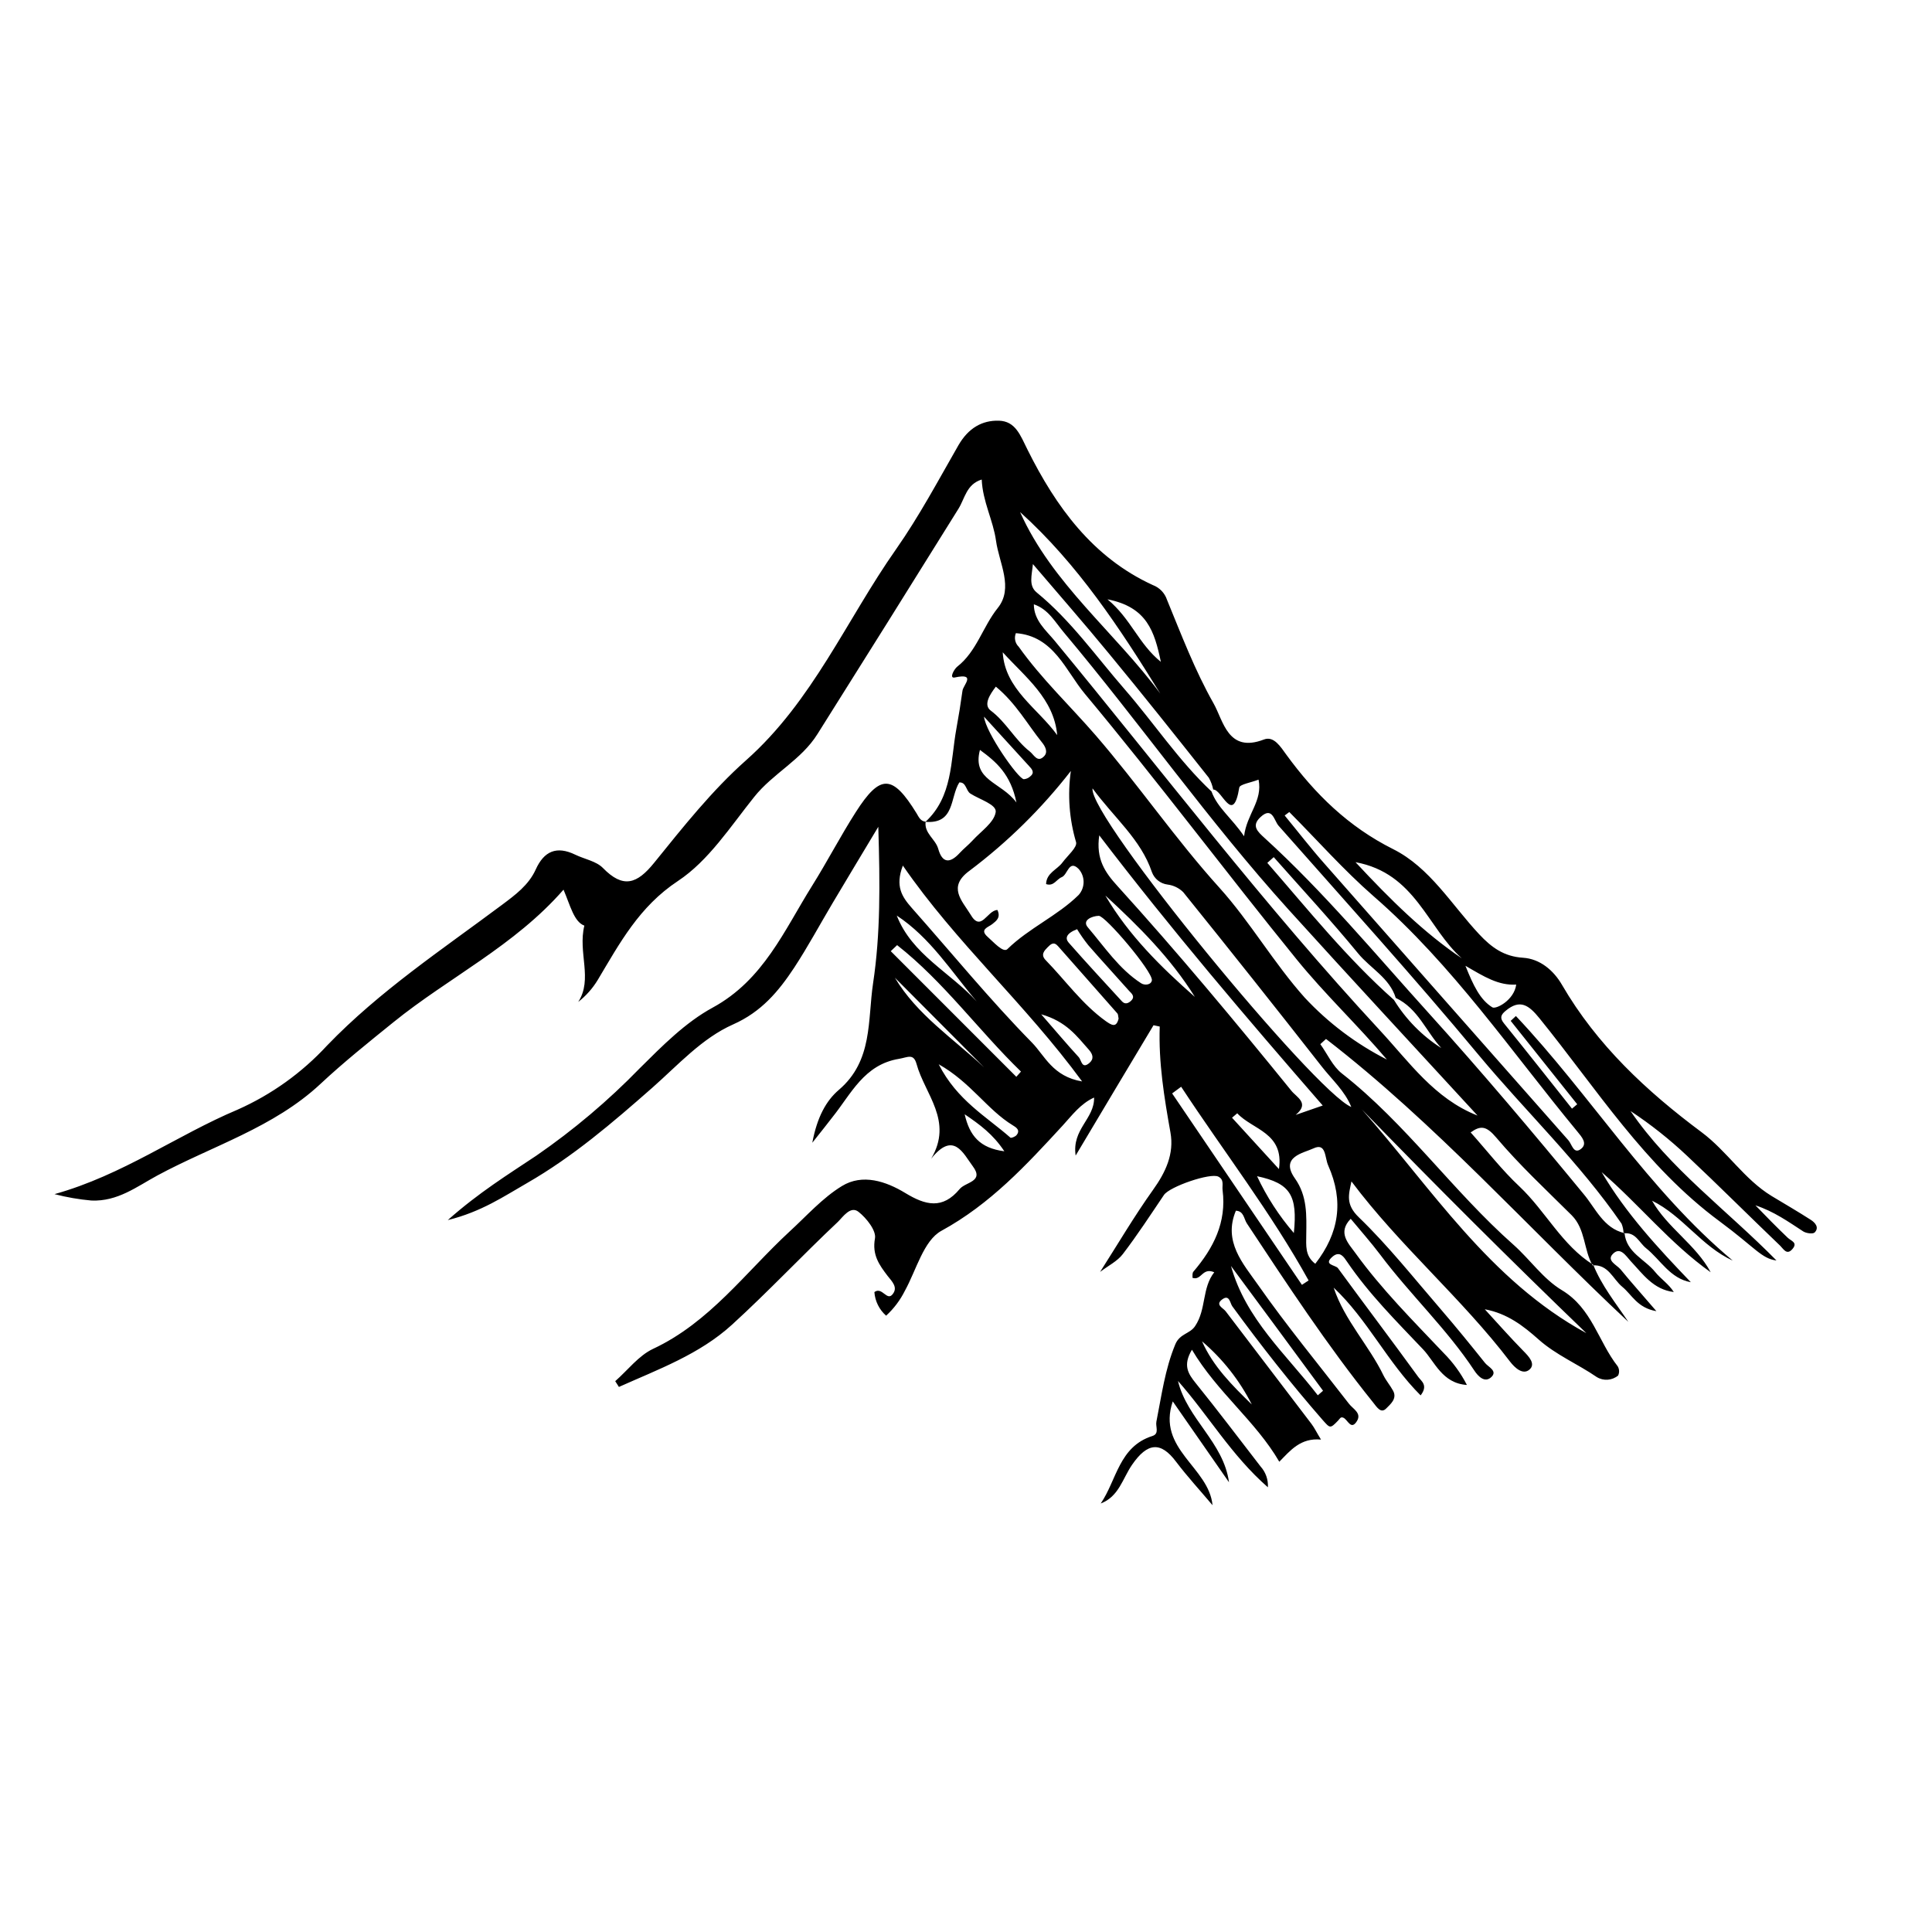<?xml version="1.0" encoding="utf-8"?>
<svg x="0pt" y="0pt" width="256pt" height="256pt" viewBox="0 0 256 256" xmlns="http://www.w3.org/2000/svg" xmlns:xlink="http://www.w3.org/1999/xlink">
  <g id="1">
    <title>Layer 1</title>
    <defs>
      <title>Shape 47</title>
      <g id="2">
        <defs>
          <path id="3" d="M215.259,163.395 C215.501,165.978,217.953,166.849,219.321,168.548 C220.06,169.466,221.123,170.136,221.786,171.2 C219.072,170.868,217.691,168.824,216.061,167.09 C215.432,166.4,214.679,165.122,213.685,166.179 C212.863,167.056,214.237,167.601,214.741,168.209 C216.123,169.908,217.615,171.552,219.48,173.735 C216.952,173.307,216.233,171.552,214.969,170.516 C213.705,169.48,213.125,167.512,211.025,167.67 C209.837,165.598,210.1,162.884,208.263,161.033 C204.871,157.662,201.356,154.395,198.268,150.742 C196.949,149.181,196.196,149.105,194.87,150.051 C197.053,152.496,199.014,155.045,201.356,157.234 C204.809,160.501,206.964,164.991,211.115,167.594 C212.227,170.357,214.071,172.637,215.764,175.151 C202.399,162.642,190.208,148.863,175.703,137.667 C175.452,137.897,175.201,138.127,174.95,138.357 C175.897,139.67,176.594,141.3,177.824,142.253 C186.312,148.904,192.508,157.828,200.534,164.928 C202.73,166.876,204.491,169.48,206.95,170.951 C210.956,173.355,211.785,177.782,214.354,181.042 C214.577,181.415,214.598,181.874,214.41,182.265 C213.606,182.931,212.467,183.011,211.578,182.465 C209.057,180.732,206.204,179.557,203.877,177.492 C201.867,175.703,199.732,174.039,196.742,173.486 C198.441,175.337,200.105,177.223,201.86,179.012 C202.613,179.771,203.517,180.745,202.654,181.484 C201.791,182.223,200.727,181.25,200.099,180.435 C193.675,172.001,185.518,165.136,179.074,156.543 C178.715,158.284,178.259,159.569,180.055,161.302 C183.957,165.067,187.355,169.37,190.912,173.486 C192.915,175.814,194.856,178.197,196.776,180.6 C197.205,181.139,198.475,181.65,197.605,182.472 C196.735,183.294,195.851,182.355,195.367,181.623 C191.727,176.097,186.844,171.531,182.88,166.241 C181.65,164.611,180.282,163.077,178.977,161.496 C177.181,163.34,178.694,164.776,179.606,166.047 C183.059,170.834,187.265,175.026,191.299,179.288 C192.535,180.531,193.571,181.956,194.373,183.515 C191.099,183.301,190.104,180.421,188.571,178.804 C185.055,175.102,181.394,171.455,178.494,167.187 C178.079,166.579,177.554,165.695,176.587,166.496 C175.275,167.615,176.933,167.601,177.278,168.03 C180.814,172.864,184.42,177.623,187.935,182.465 C188.308,182.983,189.282,183.556,188.239,184.896 C183.84,180.51,181.187,174.812,176.718,170.62 C178.155,174.95,181.388,178.252,183.335,182.279 C183.681,182.969,184.226,183.598,184.599,184.295 C185.166,185.352,184.185,186.105,183.701,186.609 C182.976,187.362,182.458,186.471,181.926,185.808 C175.855,178.259,170.551,170.178,165.218,162.11 C164.818,161.516,164.832,160.473,163.761,160.425 C162.041,164.521,164.728,167.449,166.71,170.274 C170.495,175.676,174.709,180.78,178.742,186.001 C179.274,186.692,180.441,187.231,179.813,188.281 C179.018,189.6,178.597,188.122,178.01,187.859 C177.637,187.694,177.547,187.97,177.319,188.219 C176.242,189.338,176.249,189.268,175.247,188.143 C171.027,183.308,167.069,178.266,163.284,173.086 C162.981,172.664,162.911,171.462,161.945,172.181 C160.978,172.899,162.069,173.3,162.407,173.749 C166.192,178.726,169.984,183.704,173.783,188.681 C174.184,189.213,174.474,189.835,175.04,190.753 C172.333,190.491,170.972,192.204,169.514,193.689 C166.372,188.288,161.295,184.496,157.938,178.846 C156.702,180.918,157.441,182.03,158.429,183.259 C161.364,186.892,164.182,190.629,167.028,194.311 C167.71,195.063,168.061,196.059,168.002,197.073 C163.167,192.853,160.114,187.535,156.087,182.983 C157.296,188.011,162.131,191.099,162.849,196.41 C162.849,196.41,155.397,185.691,155.397,185.691 C153.249,192.038,160.183,194.38,160.667,199.449 C159.051,197.529,157.345,195.678,155.832,193.682 C153.815,190.995,152.054,191.106,149.996,194.103 C148.752,195.913,148.255,198.31,145.851,199.221 C147.972,196.127,148.262,191.686,152.696,190.277 C153.663,189.973,153.09,189.034,153.228,188.371 C153.919,184.917,154.354,181.464,155.735,178.128 C156.329,176.698,157.69,176.746,158.36,175.71 C159.859,173.486,159.244,170.675,160.895,168.582 C159.299,167.891,159.209,169.722,158.014,169.321 C158.014,169.052,157.973,168.679,158.132,168.499 C160.791,165.384,162.545,161.972,162,157.704 C161.917,157.061,162.248,156.322,161.433,155.908 C160.384,155.376,154.982,157.227,154.229,158.339 C152.447,160.978,150.707,163.651,148.78,166.172 C148.055,167.125,146.846,167.712,145.768,168.534 C148.103,164.88,150.286,161.164,152.779,157.669 C154.457,155.328,155.597,152.896,155.093,150.072 C154.264,145.43,153.504,140.796,153.67,136.023 C153.396,135.965,153.122,135.908,152.848,135.85 C149.526,141.376,146.21,146.95,142.529,153.118 C142.011,149.588,145.029,148.283,144.974,145.43 C143.178,146.238,142.046,147.792,140.83,149.118 C135.995,154.375,131.222,159.548,124.737,163.091 C122.382,164.383,121.421,168.285,119.902,171.034 C119.282,172.277,118.439,173.396,117.415,174.336 C116.507,173.537,115.948,172.413,115.861,171.207 C116.897,170.433,117.526,172.505,118.3,171.462 C118.99,170.578,118.224,169.825,117.609,169.059 C116.524,167.629,115.537,166.296,115.937,164.1 C116.131,163.07,114.818,161.406,113.755,160.57 C112.691,159.734,111.683,161.261,111.033,161.896 C106.281,166.365,101.813,171.138,96.992,175.531 C92.675,179.468,87.218,181.443,82.01,183.777 C81.847,183.522,81.683,183.266,81.52,183.011 C83.178,181.56,84.621,179.626,86.541,178.728 C94.042,175.213,98.774,168.596,104.596,163.209 C106.862,161.136,108.968,158.74,111.558,157.158 C114.287,155.487,117.388,156.523,119.95,158.077 C122.63,159.707,124.889,160.287,127.161,157.552 C127.942,156.612,130.435,156.585,128.909,154.547 C127.624,152.827,126.353,149.816,123.383,153.532 C126.353,148.524,122.547,145.002,121.449,140.989 C121.049,139.545,120.296,140.098,119.142,140.298 C114.487,141.051,112.767,144.974,110.301,148.034 C109.611,148.904,108.961,149.781,107.635,151.418 C108.271,148.02,109.473,145.844,111.158,144.408 C115.682,140.547,114.95,135.187,115.689,130.276 C116.676,123.715,116.607,117.091,116.379,109.555 C114.066,113.409,112.173,116.552,110.301,119.702 C108.609,122.547,107.041,125.469,105.232,128.225 C103.16,131.361,100.894,134.075,97.144,135.74 C92.999,137.577,89.843,141.127,86.424,144.138 C81.195,148.739,75.905,153.276,69.847,156.757 C66.774,158.519,63.804,160.563,59.335,161.668 C63.479,157.994,67.333,155.625,71.077,153.124 C76.01,149.722,80.597,145.845,84.773,141.548 C87.743,138.599,90.817,135.477,94.443,133.509 C101.17,129.841,103.912,123.279,107.615,117.36 C109.618,114.162,111.358,110.799,113.389,107.621 C116.642,102.524,118.272,102.6,121.456,107.78 C121.739,108.25,121.967,108.823,122.651,108.878 C122.444,110.426,123.956,111.172,124.322,112.477 C124.861,114.404,125.883,114.418,127.154,113.036 C127.693,112.449,128.328,111.959,128.867,111.372 C129.979,110.149,131.713,109.003,131.934,107.621 C132.1,106.599,129.806,105.943,128.584,105.156 C127.976,104.769,128.045,103.622,127.113,103.678 C125.856,105.687,126.546,109.203,122.63,108.899 C126.249,105.549,125.939,100.887,126.719,96.591 C127.03,94.906,127.299,93.22,127.534,91.521 C127.631,90.775,129.406,89.152,126.526,89.767 C125.697,89.947,126.45,88.641,126.83,88.344 C129.427,86.314,130.214,83.046,132.21,80.56 C134.344,77.901,132.383,74.606,131.975,71.643 C131.609,68.963,130.207,66.47,130.083,63.541 C128.059,64.163,127.859,66.028,127.009,67.402 C120.807,77.371,114.579,87.322,108.326,97.254 C106.178,100.708,102.427,102.469,99.934,105.598 C96.791,109.521,93.89,114.052,89.836,116.732 C84.69,120.137,82.121,124.965,79.199,129.855 C78.522,130.973,77.646,131.958,76.616,132.763 C78.585,129.737,76.547,126.208,77.431,122.651 C76.05,122.147,75.566,119.971,74.668,117.885 C68.189,125.317,59.473,129.51,52.138,135.443 C48.85,138.102,45.542,140.747,42.468,143.62 C36.252,149.429,28.102,151.84,20.829,155.77 C18.128,157.234,15.586,159.223,12.119,159.078 C10.466,158.93,8.828,158.646,7.222,158.229 C16.291,155.694,23.433,150.424,31.458,147.046 C35.961,145.049,40.006,142.151,43.345,138.53 C50.314,131.298,58.596,125.814,66.539,119.881 C68.266,118.59,70.054,117.277,70.987,115.212 C72.085,112.781,73.75,112.049,76.229,113.251 C77.452,113.845,78.992,114.1,79.883,115.005 C82.577,117.768,84.407,117.139,86.686,114.314 C90.52,109.576,94.346,104.741,98.863,100.735 C107.691,92.896,112.152,82.149,118.714,72.803 C121.808,68.39,124.322,63.659,127.002,58.99 C128.322,56.71,130.145,55.681,132.355,55.743 C134.565,55.806,135.201,57.677,136.168,59.618 C139.918,67.14,144.788,73.874,152.745,77.521 C153.64,77.854,154.336,78.575,154.637,79.483 C156.543,84.124,158.339,88.855,160.798,93.193 C162.11,95.5,162.697,99.83,167.484,97.986 C168.803,97.475,169.715,99.002,170.433,99.982 C174.239,105.204,178.659,109.542,184.592,112.512 C189.469,114.95,192.335,119.881,195.996,123.791 C197.626,125.531,199.27,126.747,201.811,126.906 C204.056,127.051,205.859,128.577,206.971,130.497 C211.606,138.475,218.188,144.601,225.468,150.023 C228.859,152.551,231.09,156.239,234.737,158.47 C236.477,159.52,238.239,160.542,239.938,161.634 C240.497,161.993,241.098,162.635,240.456,163.305 C240.228,163.54,239.337,163.423,238.936,163.167 C236.968,161.889,235.062,160.522,232.603,159.714 C233.984,161.143,235.414,162.608,236.871,163.996 C237.334,164.445,238.253,164.631,237.507,165.502 C236.761,166.372,236.325,165.502,235.897,165.08 C231.753,161.116,227.733,157.089,223.575,153.18 C221.244,150.98,218.728,148.985,216.054,147.219 C221.275,154.879,228.831,160.342,235.393,167.021 C233.397,166.766,232.63,165.37,227.885,161.855 C217.946,154.52,211.536,144.228,203.98,134.918 C202.599,133.219,201.432,132.321,199.498,133.944 C198.876,134.462,198.696,134.876,199.284,135.601 C202.316,139.345,205.3,143.13,208.297,146.901 C208.527,146.708,208.758,146.514,208.988,146.321 C206.05,142.637,203.112,138.954,200.175,135.27 C200.405,135.056,200.635,134.842,200.865,134.628 C210.763,145.112,218.395,157.683,229.598,167.035 C225.454,165.149,222.995,161.116,218.906,159.099 C220.93,162.684,224.701,164.908,226.676,168.582 C221.289,164.756,217.2,159.603,212.227,155.314 C215.425,160.764,219.68,165.35,224.045,169.901 C221.282,169.404,220.039,166.938,218.119,165.398 C217.173,164.645,216.737,163.215,215.128,163.43 C215.121,162.989,215.032,162.553,214.866,162.145 C209.299,154.057,202.171,147.288,195.92,139.78 C187.314,129.42,178.279,119.46,169.397,109.39 C168.817,108.699,168.582,106.799,167.007,108.284 C165.778,109.438,166.648,110.198,167.574,111.047 C175.406,118.175,182.175,126.353,189.248,134.172 C196.32,141.99,203.124,150.058,209.817,158.194 C211.391,160.045,212.455,162.76,215.259,163.395 z M184.703,132.493 C186.285,135.069,188.432,137.252,190.981,138.875 C188.951,136.672,187.901,133.626,184.945,132.231 C184.123,129.565,181.588,128.322,179.951,126.325 C176.373,121.96,172.519,117.809,168.776,113.575 C168.492,113.828,168.209,114.082,167.926,114.335 C173.334,120.544,178.487,126.982,184.703,132.493 z M160.529,104.866 C161.309,107.041,163.188,108.36,164.846,110.806 C165.198,107.849,167.339,106.143,166.766,103.305 C165.75,103.705,164.286,103.919,164.21,104.361 C163.374,109.459,161.903,104.534,160.757,104.624 C160.647,104.074,160.452,103.545,160.176,103.056 C155.791,97.53,151.411,92.005,146.95,86.611 C143.655,82.598,140.229,78.695,136.865,74.744 C136.734,76.209,136.258,77.597,137.363,78.502 C141.901,82.211,145.237,86.984,149.042,91.356 C152.848,95.728,156.184,100.79,160.515,104.859 z M132.169,120.586 C132.632,121.601,131.996,122.036,131.478,122.451 C130.96,122.865,129.758,123.141,130.85,124.122 C131.644,124.813,132.922,126.291,133.481,125.766 C136.347,122.962,140.105,121.366,142.923,118.59 C143.802,117.606,143.802,116.119,142.923,115.136 C141.631,113.852,141.479,115.917,140.685,116.227 C139.994,116.504,139.628,117.491,138.613,117.146 C138.654,115.668,140.063,115.247,140.768,114.3 C141.472,113.354,142.778,112.263,142.584,111.586 C141.679,108.53,141.444,105.314,141.894,102.158 C138.025,107.137,133.512,111.58,128.474,115.371 C125.524,117.512,127.465,119.329,128.584,121.152 C130,123.618,130.78,120.627,132.155,120.579 z M134.607,83.903 C134.356,84.52,134.503,85.227,134.98,85.692 C137.998,89.947,141.797,93.524,145.181,97.434 C150.845,103.981,155.735,111.165,161.592,117.643 C165.654,122.147,168.796,127.631,172.892,132.203 C176.011,135.549,179.693,138.322,183.771,140.395 C179.903,135.836,175.565,131.747,171.835,127.154 C162.366,115.495,153.366,103.457,143.745,91.929 C141.21,88.897,139.642,84.269,134.593,83.896 z M195.782,147.82 C187.424,138.723,179.019,129.682,170.737,120.524 C160.163,108.83,151.115,95.886,140.989,83.827 C139.815,82.446,138.917,80.719,136.99,80.076 C136.99,82.211,138.613,83.53,139.753,84.911 C154.009,102.179,167.574,120.061,182.824,136.506 C186.734,140.72,190.063,145.568,195.768,147.813 z M170.841,107.594 C170.636,107.748,170.431,107.902,170.226,108.057 C171.994,110.205,173.68,112.394,175.531,114.48 C186.278,126.682,197.039,138.885,207.814,151.087 C208.29,151.619,208.504,152.972,209.458,152.261 C210.411,151.55,209.609,150.666,208.995,149.92 C200.237,139.324,192.501,127.873,182.009,118.755 C178.031,115.281,174.536,111.31,170.827,107.587 z M144.767,104.465 C144.201,108.195,174.28,144.767,179.053,146.68 C178.21,144.567,176.504,143.068,175.144,141.327 C169.08,133.578,162.958,125.872,156.778,118.21 C156.216,117.658,155.488,117.306,154.706,117.208 C153.761,117.09,152.961,116.453,152.634,115.558 C151.163,111.199,147.62,108.36,144.767,104.465 z M145.658,110.681 C145.188,113.865,146.473,115.647,148.055,117.388 C156.032,126.18,163.623,135.298,171.103,144.518 C171.794,145.396,173.59,146.169,171.683,147.73 C172.878,147.316,174.073,146.901,175.268,146.487 C165.094,134.78,155.231,123.224,145.658,110.688 z M143.386,143.296 C135.788,132.935,126.698,124.951,119.633,114.694 C118.583,117.457,119.529,118.838,120.807,120.296 C126.104,126.27,131.167,132.48,136.755,138.164 C138.42,139.863,139.49,142.647,143.386,143.296 z M180.407,146.95 C189.697,157.441,197.336,169.639,210.197,176.649 C200.108,166.929,190.176,157.029,180.4,146.95 z M153.746,91.908 C148.379,83.219,142.805,74.744,135.166,67.851 C139.407,77.348,147.744,83.779,153.746,91.908 z M174.287,167.449 C177.437,163.395,178.093,159.161,175.993,154.43 C175.517,153.366,175.738,151.363,174.032,152.171 C172.747,152.779,169.542,153.269,171.587,156.15 C173.244,158.491,173.12,161.054,173.085,163.671 C173.086,164.997,172.885,166.4,174.273,167.449 z M156.509,144 C156.111,144.295,155.712,144.59,155.314,144.884 C161.047,153.339,166.779,161.793,172.512,170.247 C172.807,170.053,173.102,169.86,173.396,169.667 C168.43,160.688,162.131,152.565,156.509,144 z M193.717,127.002 C189.144,122.976,187.569,115.696,179.613,114.245 C184.302,119.28,188.64,123.556,193.723,127.002 z M148.22,134.966 C148.158,134.704,148.179,134.427,148.048,134.275 C145.437,131.298,142.805,128.342,140.195,125.372 C139.628,124.723,139.235,125.096,138.813,125.524 C138.392,125.952,137.853,126.491,138.544,127.21 C141.189,129.924,143.379,133.046,146.521,135.304 C147.274,135.823,147.917,136.251,148.22,134.966 z M134.669,142.681 C134.874,142.451,135.079,142.221,135.284,141.99 C129.668,136.541,125.075,130.11,118.873,125.234 C118.592,125.501,118.311,125.768,118.03,126.035 z M140.084,97.406 C139.649,92.571,135.871,89.732,132.866,86.431 C133.15,91.335,137.515,93.842,140.084,97.406 z M174.619,184.883 C174.849,184.682,175.079,184.482,175.31,184.282 C171.248,178.756,167.182,173.247,163.112,167.753 C165.073,174.798,170.406,179.433,174.598,184.862 z M131.955,90.983 C131.153,92.032,130.276,93.386,131.264,94.146 C133.336,95.693,134.469,98.028,136.451,99.575 C136.997,99.996,137.466,101.129,138.35,100.203 C138.875,99.658,138.537,98.939,138.053,98.352 C136.133,95.969,134.641,93.207,131.955,90.983 z M152.634,129.883 C152.696,128.681,146.466,121.332,145.589,121.352 C144.712,121.373,143.337,121.933,144.139,122.872 C146.349,125.462,148.283,128.398,151.197,130.283 C151.674,130.601,152.544,130.518,152.634,129.883 z M118.825,121.318 C120.848,126.498,125.925,128.853,129.413,132.694 C126.049,128.729,123.286,124.253,118.825,121.318 z M146.494,118.714 C149.581,123.949,153.822,128.135,158.325,132.093 C155.127,126.954,150.887,122.734,146.494,118.686 z M118.576,129.551 C121.511,134.469,126.305,137.605,130.407,141.438 z M142.75,123.114 C141.293,123.659,141.093,124.316,141.604,124.903 C143.911,127.527,146.287,130.097,148.649,132.666 C149.015,133.067,149.402,133.011,149.809,132.666 C150.5,132.058,149.94,131.644,149.602,131.285 C147.813,129.261,145.976,127.286,144.208,125.248 C143.659,124.559,143.154,123.837,142.695,123.086 z M124.392,141.037 C126.816,145.796,130.698,147.944,133.882,150.742 C133.985,150.831,134.496,150.624,134.676,150.431 C135.277,149.74,134.586,149.346,134.213,149.118 C130.78,147.026,128.646,143.42,124.364,141.01 z M166.565,155.853 C167.839,158.573,169.48,161.106,171.442,163.381 C171.953,158.381,170.972,156.792,166.565,155.853 z M194.193,128.011 C195.215,130.559,196.12,132.473,197.736,133.474 C198.22,133.778,200.63,132.535,200.907,130.463 C198.545,130.601,196.666,129.42,194.186,127.976 z M146.749,79.413 C149.885,82.024,150.852,85.305,153.822,87.702 C152.972,83.675,151.999,80.443,146.749,79.413 z M130.387,94.961 C130.594,97.033,134.911,103.201,135.664,103.249 C135.985,103.226,136.288,103.092,136.52,102.869 C137.169,102.345,136.7,101.875,136.341,101.488 C134.545,99.506,132.735,97.537,130.387,94.961 z M163.941,147.516 C163.71,147.712,163.48,147.907,163.25,148.103 C165.322,150.371,167.394,152.639,169.466,154.906 C170.178,150.072,165.951,149.699,163.941,147.516 z M129.848,99.368 C128.771,103.443,132.645,103.574,134.683,106.337 C133.923,102.593,132.017,100.949,129.848,99.368 z M137.964,134.4 C139.994,136.727,141.417,138.426,142.95,140.091 C143.303,140.485,143.337,141.7,144.332,140.865 C144.981,140.319,144.829,139.711,144.277,139.09 C142.695,137.314,141.314,135.353,137.964,134.4 z M165.868,186.098 C164.244,182.899,162.002,180.054,159.272,177.727 C160.75,181.07,163.298,183.598,165.868,186.098 z M133.081,152.551 C131.582,150.293,129.848,149.022,127.824,147.647 C128.467,150.465,129.813,152.13,133.08,152.551 z"/>
        </defs>
        <use xlink:href="#3" style="fill:#000000;fill-opacity:1;fill-rule:evenodd;opacity:1;stroke:none;"/>
      </g>
    </defs>
    <use xlink:href="#2"/>
  </g>
</svg>
